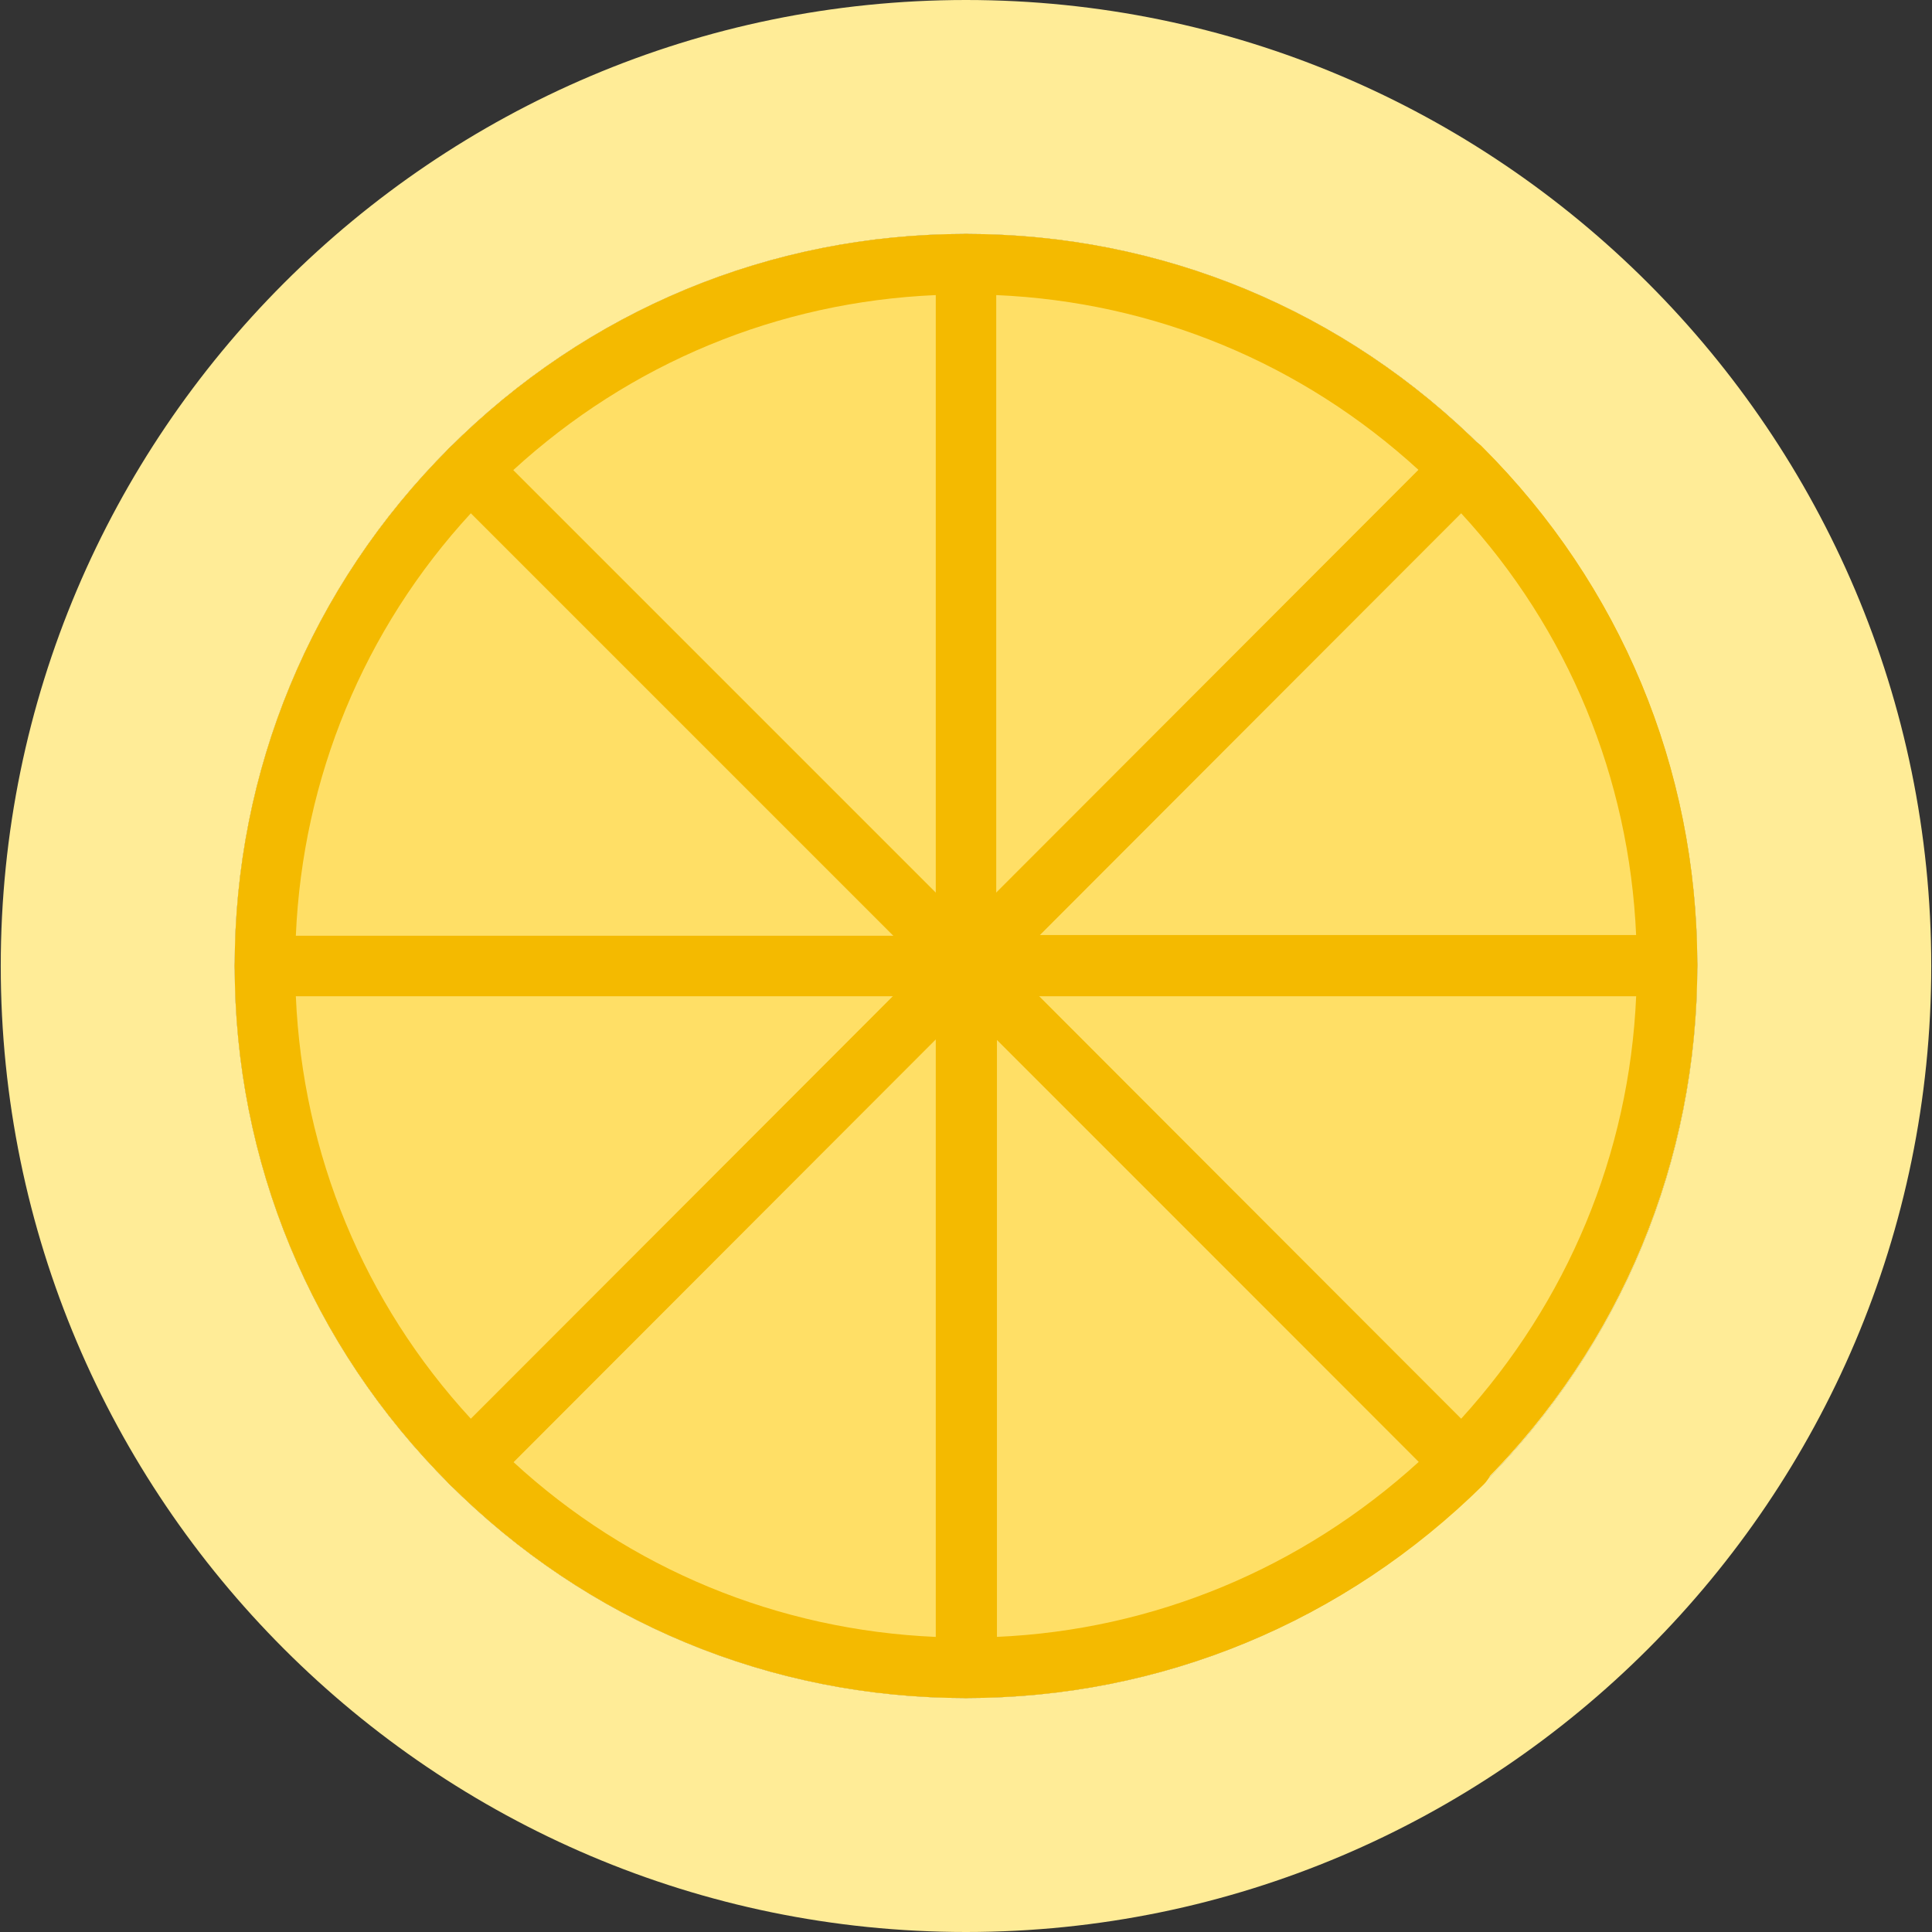 <?xml version="1.0" encoding="utf-8"?>
<!-- Generator: Adobe Illustrator 22.1.0, SVG Export Plug-In . SVG Version: 6.00 Build 0)  -->
<svg version="1.1" id="Layer_1" xmlns="http://www.w3.org/2000/svg" xmlns:xlink="http://www.w3.org/1999/xlink" x="0px" y="0px"
	 viewBox="0 0 256 256" style="enable-background:new 0 0 256 256;" xml:space="preserve">
<rect x="0" y="0" width="256" height="256" fill="#333333" stroke="none"/>
<style type="text/css">
	.st0{fill:#F6D67A;}
	.st1{fill:#E77CAE;}
	.st2{fill:#AC6535;}
	.st3{fill:#EB573B;}
	.st4{fill:#464646;}
	.st5{fill:#F5B31F;}
	.st6{fill:#9B592D;}
	.st7{fill:#9B5B2F;}
	.st8{fill:#E8A41A;}
	.st9{fill:#6D6E71;}
	.st10{fill:#E5A21C;}
	.st11{fill:#C66395;}
	.st12{fill:#E09F1E;}
	.st13{fill:#FFFFFF;}
	.st14{fill:#DDB95E;}
	.st15{fill:#EAC771;}
	.st16{fill:#F9F6CD;}
	.st17{fill:#009345;}
	.st18{fill:#008438;}
	.st19{fill:#EAA51B;}
	.st20{opacity:0.1;}
	.st21{fill:#FFD11D;}
	.st22{fill:#FFE37B;}
	.st23{fill:#FFA755;}
	.st24{fill:#FFEC97;}
	.st25{fill:#BC7532;}
	.st26{fill:#EFEFEF;}
	.st27{fill:#60ACF7;}
	.st28{fill:#876C6C;}
	.st29{fill:#1DDCFF;}
	.st30{fill:#BDF3FF;}
	.st31{fill:#EFCA70;}
	.st32{fill:#EFA91D;}
	.st33{fill:#8FAE3C;}
	.st34{fill:#92A5AC;}
	.st35{fill:#E8E3BA;}
	.st36{fill:#F79932;}
	.st37{fill:#F4F4F4;}
	.st38{fill:#FFDF8F;}
	.st39{fill:#EAE5B9;}
	.st40{fill:#7E9E6A;}
	.st41{fill:#94B57F;}
	.st42{fill:#9B5D8C;}
	.st43{fill:#96557A;}
	.st44{fill:#C3755A;}
	.st45{fill:#9BD7DD;}
	.st46{fill:#90CAD3;}
	.st47{fill:#F7F7F7;}
	.st48{fill:#AFE6EF;}
	.st49{fill:#FFFAEB;}
	.st50{fill:#F4EFC3;}
	.st51{fill:#F9F9F9;}
	.st52{fill:#FFE5C4;}
	.st53{fill:#FFB024;}
	.st54{fill:#FFC612;}
	.st55{fill:#FFCE31;}
	.st56{fill:#A05C2D;}
	.st57{fill:#1DCAF2;}
	.st58{fill:#00B0E0;}
	.st59{fill:#F2A355;}
	.st60{fill:#D68032;}
	.st61{fill:#66625D;}
	.st62{fill:#54504D;}
	.st63{fill:#B76955;}
	.st64{fill:#EFE8B4;}
	.st65{fill:#B93226;}
	.st66{fill:#EFEABF;}
	.st67{fill:#90C056;}
	.st68{opacity:0.15;}
	.st69{fill:#E8C56D;}
	.st70{fill:#F7BE4B;}
	.st71{fill:#E0A338;}
	.st72{fill:#F68455;}
	.st73{fill:#E26F47;}
	.st74{fill:#EC754B;}
	.st75{fill:#4AA5BA;}
	.st76{opacity:0.5;}
	.st77{fill:#A0B1B5;}
	.st78{opacity:0.7;}
	.st79{fill:#00ADEE;}
	.st80{fill:#F4D4B3;}
	.st81{fill:#F9D97A;}
	.st82{fill:#EDC96E;}
	.st83{fill:none;}
	.st84{fill:#AF6535;}
	.st85{fill:#F18BB4;}
	.st86{fill:#B3E4FF;}
	.st87{fill:#97DFFF;}
	.st88{fill:#D06E3C;}
	.st89{fill:#B55931;}
	.st90{fill:#DA4F4B;}
	.st91{fill:#EFCAA8;}
	.st92{fill:#EA7CB1;}
	.st93{fill:#EA7DAE;}
	.st94{fill:#BC7646;}
	.st95{fill:#00A1C6;}
	.st96{fill:#FCC230;}
	.st97{fill:#F2EBB1;}
	.st98{fill:#F9D6AF;}
	.st99{fill:#D34735;}
	.st100{fill:#E5A21A;}
	.st101{fill:#849E33;}
	.st102{fill:#EFBB14;}
	.st103{fill:#D8402B;}
	.st104{fill:#829B34;}
	.st105{fill:#F88916;}
	.st106{fill:#E27513;}
	.st107{fill:#FFB41F;}
	.st108{fill:#8AA538;}
	.st109{fill:#BE6BB2;}
	.st110{fill:#AA5BA3;}
	.st111{fill:#FFDF66;}
	.st112{fill:#F4BA00;}
	.st113{fill:#E28529;}
	.st114{fill:#FF9945;}
	.st115{fill:#BA6C45;}
	.st116{fill:#EDBA15;}
	.st117{fill:#E0452F;}
	.st118{fill:#F7F2D5;}
	.st119{fill:#4C4E51;}
	.st120{fill:#EA615D;}
	.st121{fill:#DD4A36;}
	.st122{fill:#F6AF72;}
	.st123{fill:#E8955D;}
	.st124{fill:#E4C074;}
	.st125{fill:none;stroke:#656566;stroke-width:8;stroke-linecap:round;stroke-linejoin:round;stroke-miterlimit:10;}
	.st126{fill:#EAE4C3;}
	.st127{fill:#BF3522;}
	.st128{fill:#D13E33;}
	.st129{fill:#AA5EA3;}
	.st130{fill:#DD443C;}
	.st131{fill:#AA5FA3;}
	.st132{fill:#B7C536;}
	.st133{fill:#F2872F;}
	.st134{fill:#AF5FA7;}
	.st135{fill:#E29F17;}
	.st136{fill:#FFC86E;}
	.st137{fill:#A55937;}
	.st138{fill:#D8422E;}
	.st139{fill:#C3556D;}
	.st140{fill:#B24965;}
	.st141{fill:#D1A962;}
	.st142{fill:#A3961A;}
	.st143{fill:#AFA51D;}
	.st144{fill:#968A1C;}
</style>
<g>
	<g>
		<g>
			<g>
				<path class="st24" d="M196.5,59.4C178.2,41.1,153.9,31,128,31c-25.9,0-50.2,10.1-68.5,28.4C41.2,77.7,31.1,102.1,31.1,128
					s10.1,50.3,28.4,68.6C77.8,214.9,102.1,225,128,225c25.9,0,50.2-10.1,68.5-28.4c18.3-18.3,28.4-42.7,28.4-68.6
					S214.8,77.7,196.5,59.4z M128,217c-23.8,0-46.1-9.3-62.9-26.1c-16.8-16.8-26.1-39.1-26.1-62.9c0-23.8,9.2-46.1,26.1-62.9
					C81.9,48.3,104.2,39,128,39s46.1,9.3,62.9,26.1c16.8,16.8,26.1,39.1,26.1,62.9c0,23.8-9.2,46.1-26.1,62.9
					C174.1,207.7,151.7,217,128,217z M196.5,59.4C178.2,41.1,153.9,31,128,31c-25.9,0-50.2,10.1-68.5,28.4
					C41.2,77.7,31.1,102.1,31.1,128s10.1,50.3,28.4,68.6C77.8,214.9,102.1,225,128,225c25.9,0,50.2-10.1,68.5-28.4
					c18.3-18.3,28.4-42.7,28.4-68.6S214.8,77.7,196.5,59.4z M128,217c-23.8,0-46.1-9.3-62.9-26.1c-16.8-16.8-26.1-39.1-26.1-62.9
					c0-23.8,9.2-46.1,26.1-62.9C81.9,48.3,104.2,39,128,39s46.1,9.3,62.9,26.1c16.8,16.8,26.1,39.1,26.1,62.9
					c0,23.8-9.2,46.1-26.1,62.9C174.1,207.7,151.7,217,128,217z M196.5,59.4C178.2,41.1,153.9,31,128,31
					c-25.9,0-50.2,10.1-68.5,28.4C41.2,77.7,31.1,102.1,31.1,128s10.1,50.3,28.4,68.6C77.8,214.9,102.1,225,128,225
					c25.9,0,50.2-10.1,68.5-28.4c18.3-18.3,28.4-42.7,28.4-68.6S214.8,77.7,196.5,59.4z M128,217c-23.8,0-46.1-9.3-62.9-26.1
					c-16.8-16.8-26.1-39.1-26.1-62.9c0-23.8,9.2-46.1,26.1-62.9C81.9,48.3,104.2,39,128,39s46.1,9.3,62.9,26.1
					c16.8,16.8,26.1,39.1,26.1,62.9c0,23.8-9.2,46.1-26.1,62.9C174.1,207.7,151.7,217,128,217z"/>
			</g>
			<g>
				<path class="st24" d="M128,0C57.5,0,0.1,57.4,0.1,128S57.5,256,128,256s127.9-57.4,127.9-128S198.5,0,128,0z M128,225
					c-25.9,0-50.2-10.1-68.5-28.4c-18.3-18.3-28.4-42.7-28.4-68.6s10.1-50.3,28.4-68.6C77.8,41.1,102.1,31,128,31
					c25.9,0,50.2,10.1,68.5,28.4c18.3,18.3,28.4,42.7,28.4,68.6s-10.1,50.3-28.4,68.6C178.2,214.9,153.9,225,128,225z"/>
			</g>
		</g>
	</g>
	<g>
		<g>
			<g>
				<g>
					<path class="st24" d="M196.5,59.4C178.2,41.1,153.9,31,128,31c-25.9,0-50.2,10.1-68.5,28.4C41.2,77.7,31.1,102.1,31.1,128
						s10.1,50.3,28.4,68.6C77.8,214.9,102.1,225,128,225c25.9,0,50.2-10.1,68.5-28.4c18.3-18.3,28.4-42.7,28.4-68.6
						S214.8,77.7,196.5,59.4z M193.7,193.8c-16.8,16.8-40,27.2-65.7,27.2c-25.7,0-48.9-10.4-65.7-27.2
						c-16.8-16.8-27.2-40.1-27.2-65.8c0-25.7,10.4-48.9,27.2-65.8C79.1,45.4,102.3,35,128,35c25.7,0,48.9,10.4,65.7,27.2
						c16.8,16.8,27.2,40.1,27.2,65.8C220.9,153.7,210.5,176.9,193.7,193.8z"/>
				</g>
			</g>
		</g>
	</g>
	<g>
		<g>
			<g>
				<path class="st111" d="M220.9,128H128l65.7-65.8C210.5,79.1,220.9,102.3,220.9,128z"/>
			</g>
		</g>
	</g>
	<g>
		<g>
			<g>
				<path class="st111" d="M193.7,62.2L128,128V35C153.7,35,176.9,45.4,193.7,62.2z"/>
			</g>
		</g>
	</g>
	<g>
		<g>
			<g>
				<path class="st111" d="M128,35v93L62.3,62.2C79.1,45.4,102.3,35,128,35z"/>
			</g>
		</g>
	</g>
	<g>
		<g>
			<g>
				<path class="st111" d="M128,128H35.1c0-25.7,10.4-48.9,27.2-65.8L128,128z"/>
			</g>
		</g>
	</g>
	<g>
		<g>
			<g>
				<path class="st111" d="M128,128l-65.7,65.8c-16.8-16.8-27.2-40.1-27.2-65.8H128z"/>
			</g>
		</g>
	</g>
	<g>
		<g>
			<g>
				<path class="st111" d="M128,128v93c-25.7,0-48.9-10.4-65.7-27.2L128,128z"/>
			</g>
		</g>
	</g>
	<g>
		<g>
			<g>
				<path class="st111" d="M193.7,193.8c-16.8,16.8-40,27.2-65.7,27.2v-93L193.7,193.8z"/>
			</g>
		</g>
	</g>
	<g>
		<g>
			<g>
				<path class="st111" d="M220.9,128c0,25.7-10.4,48.9-27.2,65.8L128,128H220.9z"/>
			</g>
		</g>
	</g>
	<g>
		<g>
			<g>
				<path class="st112" d="M220.9,132C220.9,132,220.9,132,220.9,132H128c-1.6,0-3.1-1-3.7-2.5c-0.6-1.5-0.3-3.2,0.9-4.4l65.7-65.8
					c0.8-0.8,1.8-1.2,2.8-1.2c1.1,0,2.1,0.4,2.8,1.2c18.2,18.2,28.3,42.4,28.4,68.2c0,0.1,0,0.3,0,0.4
					C224.9,130.2,223.1,132,220.9,132z M137.6,124h79.2c-0.9-20.9-9-40.6-23.2-56L137.6,124z"/>
			</g>
		</g>
	</g>
	<g>
		<g>
			<g>
				<path class="st112" d="M128,132c-0.5,0-1-0.1-1.5-0.3c-1.5-0.6-2.5-2.1-2.5-3.7V35c0-2.2,1.8-4,4-4c25.9,0,50.2,10.1,68.5,28.4
					c1.6,1.6,1.6,4.1,0,5.7l-65.7,65.8C130.1,131.6,129,132,128,132z M132,39.1v79.2l56-56C172.5,48.1,152.9,40,132,39.1z"/>
			</g>
		</g>
	</g>
	<g>
		<g>
			<g>
				<path class="st112" d="M128,132c-1,0-2.1-0.4-2.8-1.2L59.5,65.1c-1.6-1.6-1.6-4.1,0-5.7C77.8,41.1,102.1,31,128,31
					c2.2,0,4,1.8,4,4v93c0,1.6-1,3.1-2.5,3.7C129,131.9,128.5,132,128,132z M68,62.3l56,56V39.1C103.1,40,83.5,48.1,68,62.3z"/>
			</g>
		</g>
	</g>
	<g>
		<g>
			<g>
				<path class="st112" d="M128,132C128,132,128,132,128,132H35.1c-2.2,0-4-1.8-4-4c0-25.9,10.1-50.3,28.4-68.6
					c0.8-0.8,1.8-1.2,2.8-1.2h0c1.1,0,2.1,0.4,2.8,1.2l65.5,65.5c0.9,0.7,1.4,1.8,1.4,3.1C132,130.2,130.2,132,128,132z M39.2,124
					h79.2l-56-56C48.2,83.4,40.1,103.1,39.2,124z"/>
			</g>
		</g>
	</g>
	<g>
		<g>
			<g>
				<path class="st112" d="M62.3,197.8c-1.1,0-2.1-0.4-2.8-1.2c-18.3-18.3-28.4-42.7-28.4-68.6c0-2.2,1.8-4,4-4H128
					c1.6,0,3.1,1,3.7,2.5c0.6,1.5,0.3,3.2-0.9,4.4l-65.7,65.8C64.4,197.3,63.4,197.8,62.3,197.8z M39.2,132c0.9,20.9,9,40.6,23.2,56
					l56-56H39.2z"/>
			</g>
		</g>
	</g>
	<g>
		<g>
			<g>
				<path class="st112" d="M128,225c-25.9,0-50.2-10.1-68.5-28.4c-1.6-1.6-1.6-4.1,0-5.7l65.7-65.8c1.1-1.1,2.9-1.5,4.4-0.9
					c1.5,0.6,2.5,2.1,2.5,3.7v93C132,223.2,130.2,225,128,225z M68,193.7c15.4,14.2,35.1,22.3,56,23.2v-79.2L68,193.7z"/>
			</g>
		</g>
	</g>
	<g>
		<g>
			<g>
				<path class="st112" d="M128,225c-2.2,0-4-1.8-4-4v-93c0-1.6,1-3.1,2.5-3.7c1.5-0.6,3.2-0.3,4.4,0.9l65.7,65.8
					c1.6,1.6,1.6,4.1,0,5.7C178.2,214.9,153.9,225,128,225z M132,137.7v79.2c20.9-0.9,40.5-9.1,56-23.2L132,137.7z"/>
			</g>
		</g>
	</g>
	<g>
		<g>
			<g>
				<path class="st112" d="M193.7,197.8L193.7,197.8c-1.1,0-2.1-0.4-2.8-1.2l-65.7-65.8c-1.1-1.1-1.5-2.9-0.9-4.4
					c0.6-1.5,2.1-2.5,3.7-2.5h92.9c2.2,0,4,1.8,4,4c0,25.9-10.1,50.3-28.4,68.6C195.8,197.3,194.7,197.8,193.7,197.8z M137.6,132
					l56,56c14.1-15.5,22.3-35.1,23.2-56H137.6z"/>
			</g>
		</g>
	</g>
</g>
</svg>
